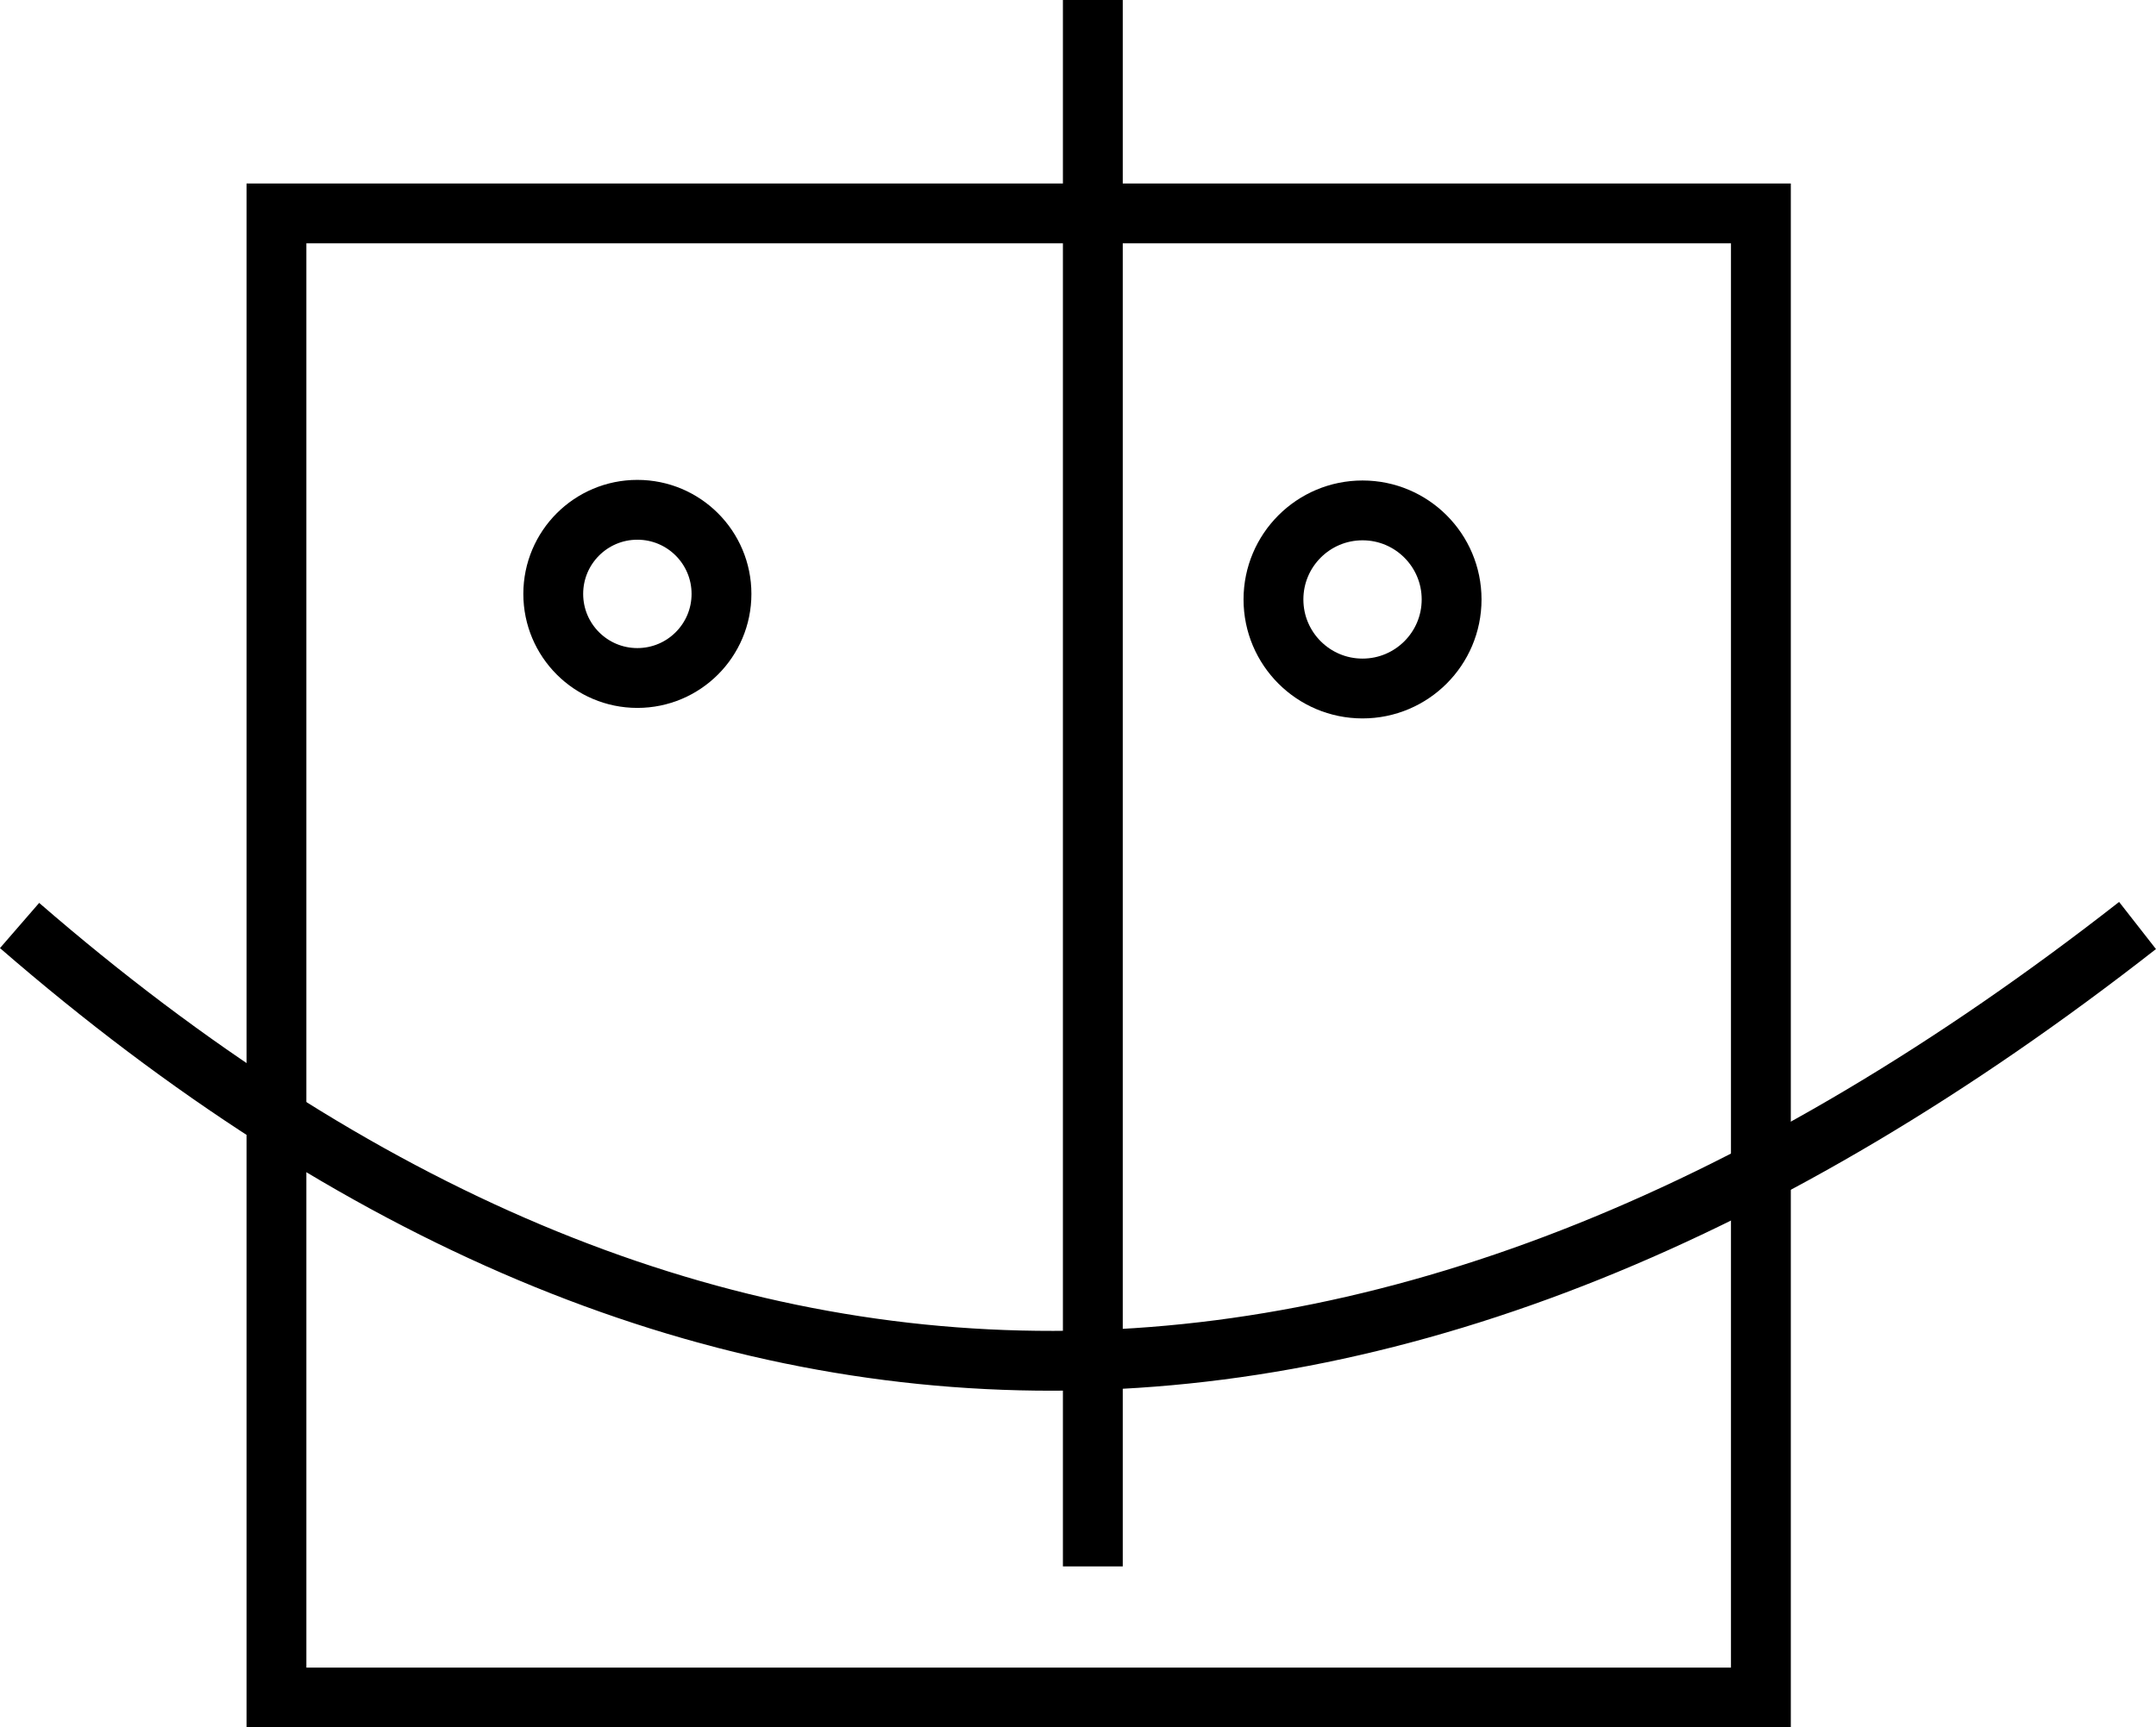 <?xml version="1.0" encoding="UTF-8" standalone="no"?>
<!-- Created with Inkscape (http://www.inkscape.org/) -->

<svg
   width="25.221mm"
   height="20.212mm"
   viewBox="0 0 25.221 20.212"
   version="1.1"
   id="svg1"
   inkscape:version="1.3.2 (091e20ef0f, 2023-11-25, custom)"
   sodipodi:docname="smiley.svg"
   inkscape:export-filename="smiley.pdf"
   inkscape:export-xdpi="96"
   inkscape:export-ydpi="96"
   xmlns:inkscape="http://www.inkscape.org/namespaces/inkscape"
   xmlns:sodipodi="http://sodipodi.sourceforge.net/DTD/sodipodi-0.dtd"
   xmlns="http://www.w3.org/2000/svg"
   xmlns:svg="http://www.w3.org/2000/svg">
  <sodipodi:namedview
     id="namedview1"
     pagecolor="#ffffff"
     bordercolor="#000000"
     borderopacity="0.25"
     inkscape:showpageshadow="2"
     inkscape:pageopacity="0.0"
     inkscape:pagecheckerboard="0"
     inkscape:deskcolor="#d1d1d1"
     inkscape:document-units="mm"
     inkscape:zoom="1.557211"
     inkscape:cx="67.749329"
     inkscape:cy="1.9265212"
     inkscape:window-width="1890"
     inkscape:window-height="980"
     inkscape:window-x="0"
     inkscape:window-y="0"
     inkscape:window-maximized="1"
     inkscape:current-layer="layer1" />
  <defs
     id="defs1" />
  <g
     inkscape:label="Layer 1"
     inkscape:groupmode="layer"
     id="layer1"
     transform="translate(-60.215,-16.04)">
    <rect
       style="fill:none;stroke:#000000;stroke-width:0.7"
       id="rect1"
       width="17.365"
       height="17.365"
       x="63.449"
       y="18.537" />
    <circle
       style="fill:none;stroke:#000000;stroke-width:0.7"
       id="path1"
       cx="67.671"
       cy="22.989"
       r="0.984" />
    <circle
       style="fill:none;stroke:#000000;stroke-width:0.7"
       id="path2"
       cx="76.154"
       cy="23.054"
       r="1.042" />
    <path
       style="fill:none;stroke:#000000;stroke-width:0.7"
       d="M 72.999,16.04 V 34.368"
       id="path3" />
    <path
       style="fill:none;stroke:#000000;stroke-width:0.7"
       d="m 60.444,26.869 c 7.864,6.819 16.126,6.763 24.776,0"
       id="path4"
       sodipodi:nodetypes="cc" />
  </g>
</svg>
